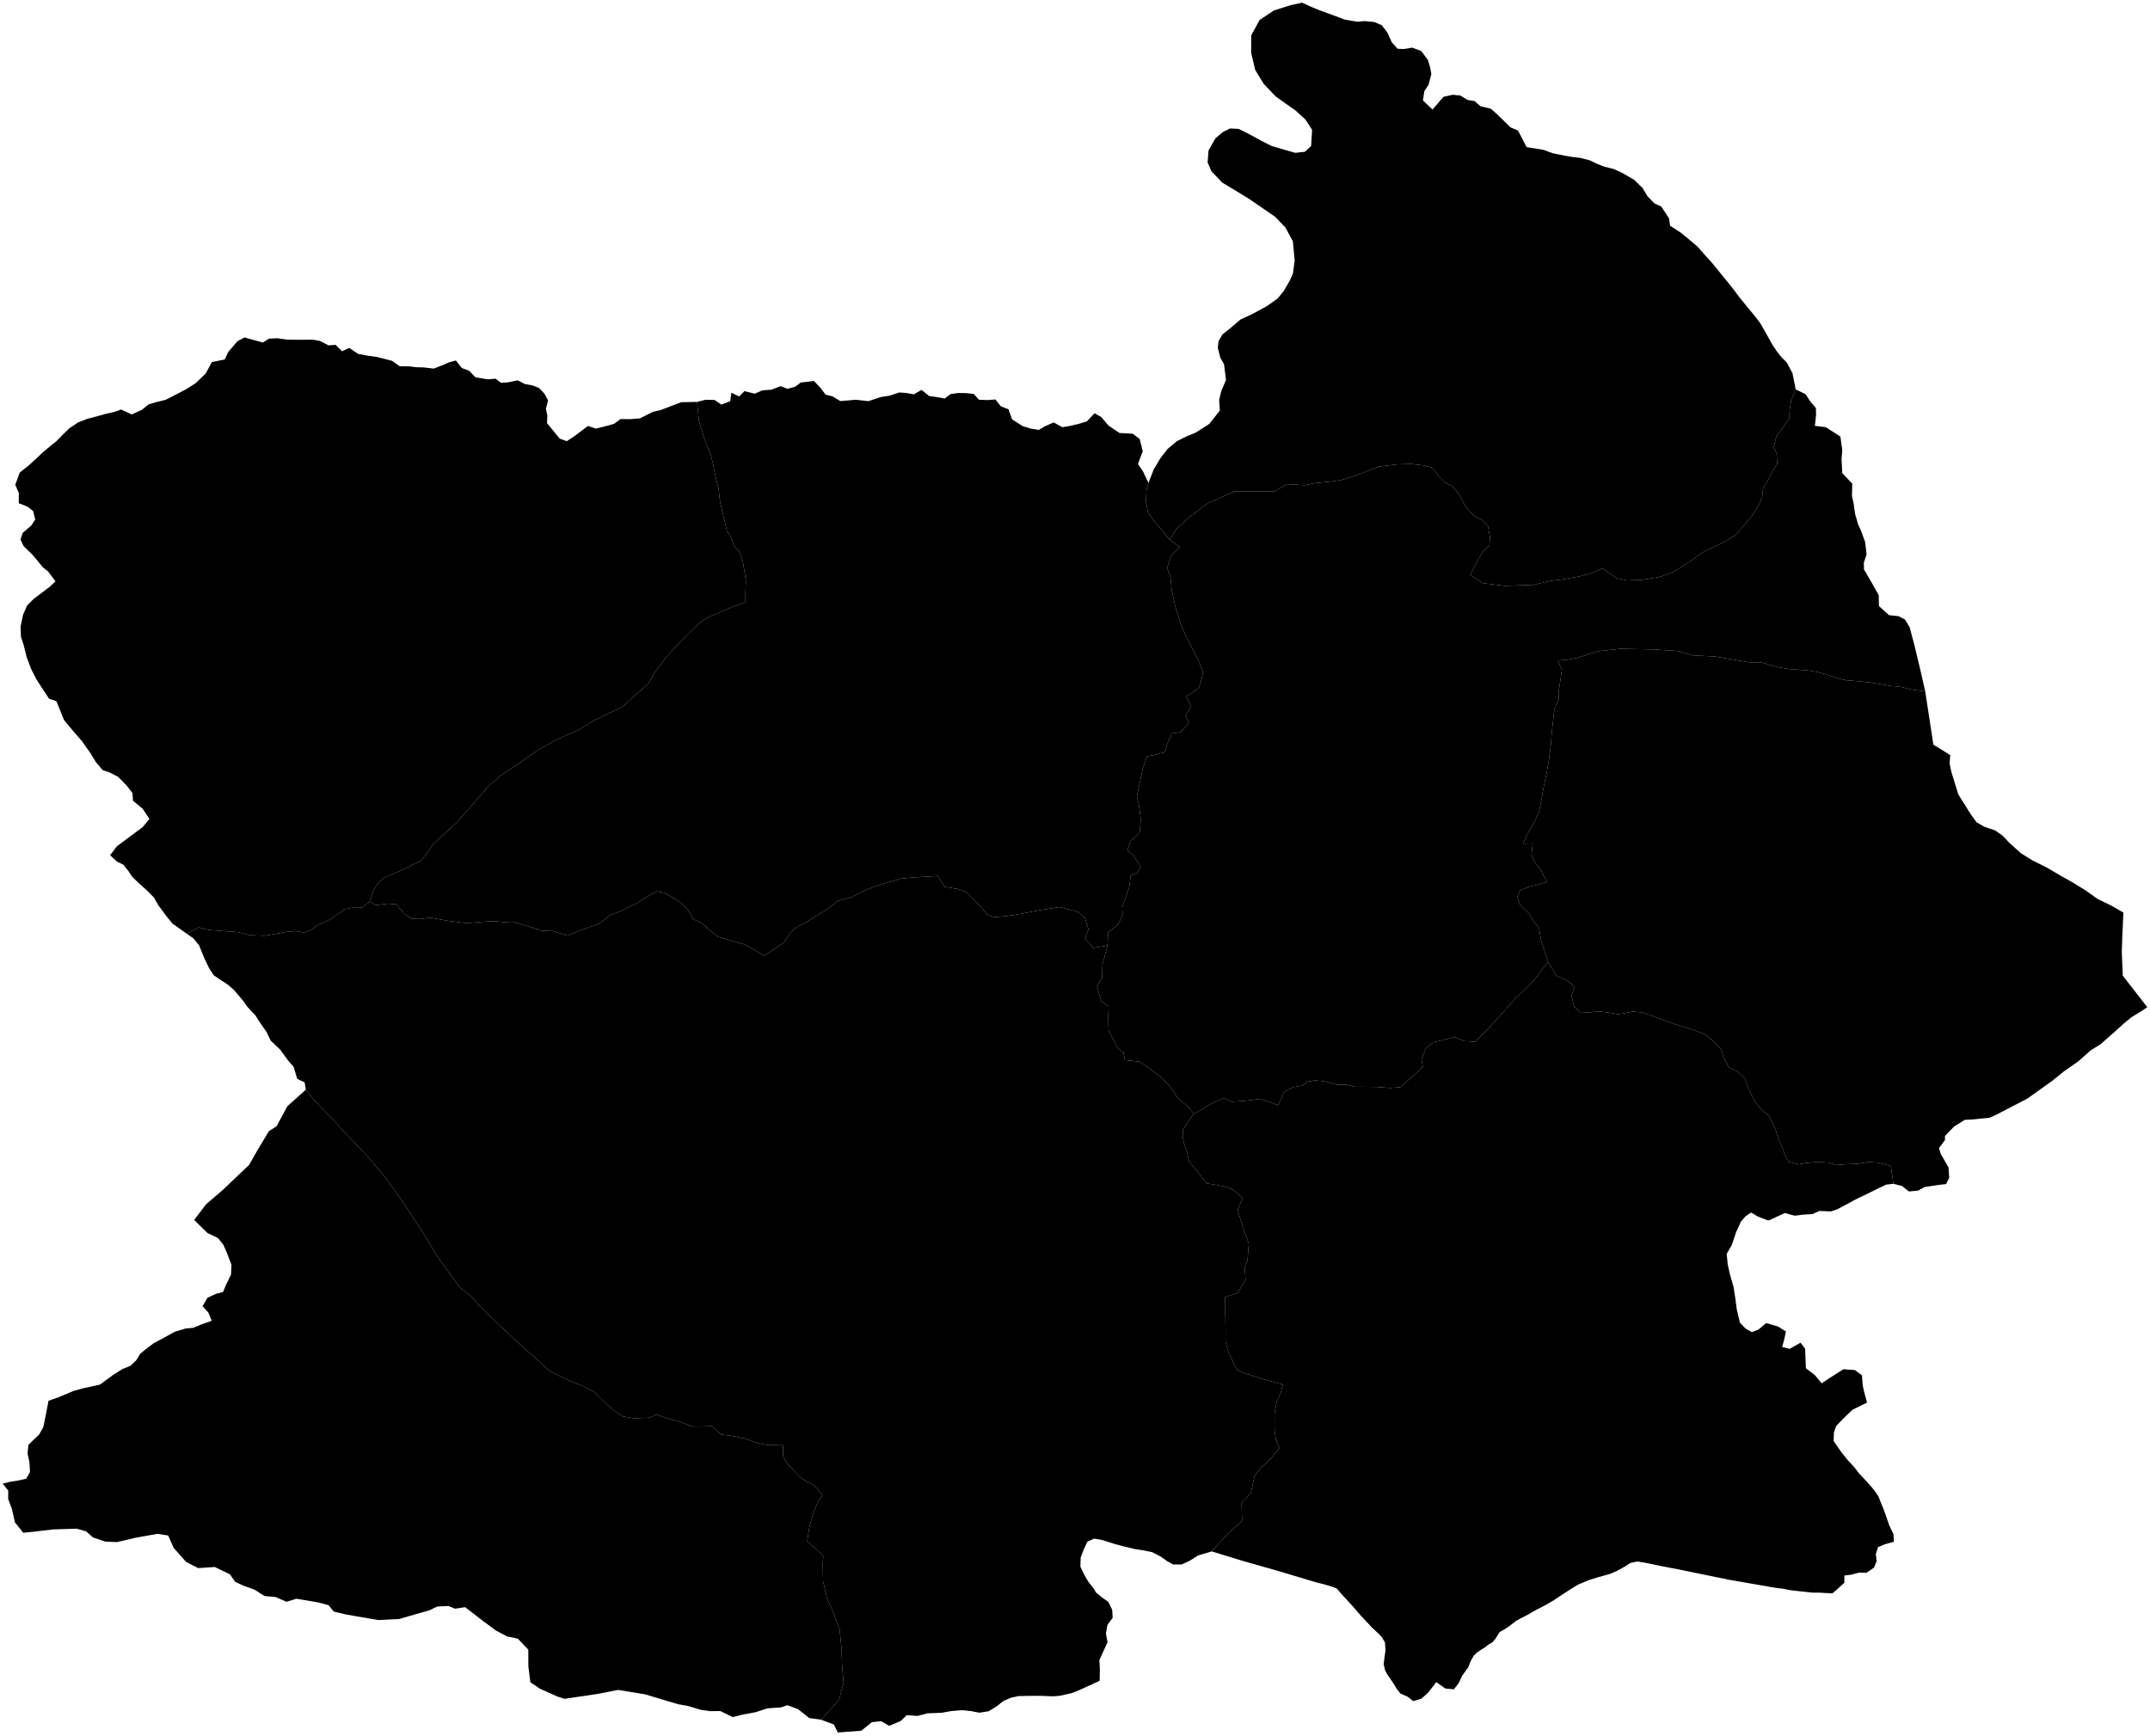 <?xml version="1.0"?>
<svg xmlns="http://www.w3.org/2000/svg" version="1.2" baseProfile="tiny" width="800" height="646" viewBox="0 0 800 646" stroke-linecap="round" stroke-linejoin="round">
<g id="1801" title="Mueang Chai Nat">
<path d="M 716.361 257.326 711.31 256.625 706.67 255.512 703.635 255.298 695.863 253.998 691.414 253.521 686.698 253.145 683.385 252.321 680.197 251.169 676.273 250.105 672.664 249.517 669.131 249.244 665.523 248.966 661.637 248.328 655.269 246.488 650.973 246.526 638.046 244.313 629.979 243.935 624.203 242.297 615.601 241.709 603.018 241.457 594.416 242.384 590.263 243.773 586.74 244.875 583.16 245.525 579.723 245.827 581.165 249.406 580.057 256.877 580.019 260.255 578.396 263.709 577.365 272.867 577.107 276.885 576.305 282.977 575.456 287.908 574.501 292.252 573.718 296.843 572.716 301.863 571.026 305.779 569.498 308.295 567.933 311.346 566.72 313.975 570.329 313.887 569.861 318.042 571.121 321.031 572.954 323.085 575.542 328.178 573.069 329.027 568.887 330.029 565.556 331.407 564.582 333.957 565.66 336.773 568.868 339.904 570.94 343.357 572.678 345.332 573.327 349.563 574.644 353.692 576.019 357.911 570.663 364.98 563.894 371.522 554.194 382.398 551.254 385.389 548.991 387.68 544.962 387.479 541.153 385.966 538.289 386.715 533.22 387.928 530.527 390.169 528.914 394.237 529.468 397.065 526.126 400.066 523.625 402.282 520.999 404.623 517.228 404.898 512.627 404.534 508.636 404.472 504.091 404.447 501.075 403.708 497.18 403.62 492.74 402.395 489.179 402.081 486.544 402.544 484.434 404.059 481.102 404.598 477.723 406.488 476.711 409.027 475.527 411.331 472.682 410.264 468.901 408.964 464.481 409.577 458.142 410.041 455.43 408.614 450.924 410.652 446.838 413.145 444.298 414.434 441.864 411.805 438.121 408.452 435.553 404.572 432.26 401.118 429.462 398.976 426.531 396.777 423.944 395.087 418.569 394.513 418.025 391.769 415.886 389.992 412.469 383.424 412.382 378.592 412.488 374.589 409.748 372.612 408.153 366.906 410.091 364.053 410.215 359.06 410.941 356.333 412.106 351.878 412.344 346.936 415.972 344.121 417.681 340.567 417.586 337.649 418.836 334.096 420.278 329.756 420.688 325.81 423.238 324.936 424.402 322.495 421.691 318.29 419.514 316.617 420.603 313 424.039 310.008 424.488 304.84 423.763 299.558 423.027 296.368 424.25 290.563 425.166 286.145 426.799 281.452 429.72 280.915 433.51 279.889 434.217 277.147 436.088 272.981 439.257 272.479 442.37 269.039 441.148 266.159 443.229 262.896 441.348 259.217 446.103 256.063 446.981 253.145 447.668 250.118 445.988 245.887 443.458 240.984 441.272 236.702 439.343 232.212 437.348 225.843 435.964 219.497 435.515 214.779 434.274 211.412 435.63 206.997 439.047 203.642 435.238 200.877 437.74 196.772 442.79 192.306 449.339 187.338 459.421 182.846 474.305 182.883 478.735 180.179 485.503 180.567 489.189 179.817 495.681 179.167 499.012 178.654 504.044 177.128 510.431 174.686 513.075 173.637 519.806 172.81 525.114 172.684 529.439 173.172 533.01 174.073 535.091 176.889 538.05 179.806 540.389 180.918 542.747 183.77 545.287 188.465 548.313 191.929 551.264 193.396 553.641 195.723 554.404 199.889 554.223 202.878 551.789 205.332 549.555 209.01 547.063 214.004 551.741 217.044 556.276 217.583 560.047 218.045 565.336 217.846 570.491 217.673 577.222 216.132 581.05 215.693 587.466 214.569 592.24 213.338 596.24 211.564 601.624 215.242 605.338 216.006 610.684 215.845 617.167 214.805 621.301 213.49 625.425 211.176 628.585 209.086 634.246 205.158 640.166 202.402 645.808 199.187 648.233 196.273 651.173 192.881 652.987 190.329 654.725 187.363 655.68 184.886 656.09 181.406 657.761 179.005 659.833 174.823 661.274 172.658 661.035 168.692 659.995 166.227 661.074 162.123 662.897 159.858 665.79 155.803 665.895 152.826 666.477 148.884 668.167 144.903 671.871 146.745 673.571 149.384 675.69 151.888 675.747 154.414 675.308 158.481 679.366 158.995 684.789 162.46 685.495 167.517 685.228 170.756 685.495 176.075 689.218 180.006 689.094 184.66 689.686 187.199 690.269 191.279 691.414 195.21 692.579 197.762 694.021 201.791 694.536 206.333 693.524 209.387 693.562 211.891 696.532 217.007 699.052 221.499 699.147 225.555 702.871 228.935 706.48 229.333 708.828 230.571 710.575 233.464 712.399 240.346 714.69 249.942 716.361 257.326 Z"/>
</g>
<g id="1802" title="Manorom">
<path d="M 613.911 73.965 615.572 75.679 618.15 76.88 620.995 81.173 621.434 83.999 625.425 86.606 628.308 88.97 631.65 91.784 634.791 95.375 637.368 98.204 640.977 102.682 644.357 106.827 647.355 110.804 650.639 114.822 653.379 118.138 655.088 120.453 656.892 123.645 657.494 124.682 659.393 128.125 661.332 131.039 662.945 133.016 664.816 134.869 666.964 138.874 668.167 144.903 666.477 148.884 665.895 152.826 665.79 155.803 662.897 159.858 661.074 162.123 659.995 166.227 661.035 168.692 661.274 172.658 659.833 174.823 657.761 179.005 656.09 181.406 655.68 184.886 654.725 187.363 652.987 190.329 651.173 192.881 648.233 196.273 645.808 199.187 640.166 202.402 634.246 205.158 628.585 209.086 625.425 211.176 621.301 213.49 617.167 214.805 610.684 215.845 605.338 216.006 601.624 215.242 596.24 211.564 592.24 213.338 587.466 214.569 581.05 215.693 577.222 216.132 570.491 217.673 565.336 217.846 560.047 218.045 556.276 217.583 551.741 217.044 547.063 214.004 549.555 209.01 551.789 205.332 554.223 202.878 554.404 199.889 553.641 195.723 551.264 193.396 548.313 191.929 545.287 188.465 542.747 183.77 540.389 180.918 538.05 179.806 535.091 176.889 533.01 174.073 529.439 173.172 525.114 172.684 519.806 172.81 513.075 173.637 510.431 174.686 504.044 177.128 499.012 178.654 495.681 179.167 489.189 179.817 485.503 180.567 478.735 180.179 474.305 182.883 459.421 182.846 449.339 187.338 442.79 192.306 437.74 196.772 435.238 200.877 431.801 196.587 429.558 194.145 427.142 190.706 426.407 186.962 426.569 182.532 427.333 179.729 429.31 174.65 431.801 170.494 434.436 167.091 437.873 164.2 441.577 162.371 444.909 161.009 449.96 157.78 451.592 155.692 453.884 152.811 453.645 148.833 454.409 145.582 456.184 141.412 455.459 135.569 454.103 133.204 453.139 129.462 453.425 126.909 454.848 124.483 457.855 122.092 461.493 118.965 466.238 116.738 471.431 113.896 475.336 111.155 477.646 108.341 479.928 104.41 481.093 101.794 481.675 97.451 481.742 97.041 481.074 89.846 478.315 84.688 474.457 80.674 470.018 77.608 464.91 74.114 459.755 70.937 454.791 67.96 450.743 63.717 449.339 60.427 449.683 55.996 452.261 51.454 455.077 49.102 457.75 47.802 460.91 47.987 464.586 49.803 469.378 52.416 473.13 54.306 477.761 55.695 481.99 56.885 485.58 56.471 487.861 54.332 488.224 48.337 485.78 44.533 481.952 41.031 478.448 38.589 474.61 35.837 470.18 31.157 467.049 26.025 465.541 19.632 465.569 13.149 468.701 7.43 473.999 3.902 480.186 1.938 484.52 1 488.024 2.6 491.06 3.84 496.005 5.654 500.378 7.281 505.046 8.095 507.844 7.844 511.414 8.206 513.199 8.982 514.135 9.37 516.216 12.085 517.897 15.778 520.045 18.155 522.451 18.243 525.467 17.729 528.828 18.97 531.348 22.358 532.122 25.011 532.599 27.577 531.53 31.582 529.983 33.923 529.468 37.374 533.038 40.767 537.105 36.036 540.552 35.275 543.349 35.548 546.089 37.2 548.705 37.639 550.882 39.539 554.748 40.48 556.973 42.42 559.56 44.961 562.014 47.399 564.83 48.562 568.047 54.757 574.205 55.744 577.871 57.059 582.291 57.948 584.841 58.384 588.058 58.772 591.581 59.674 593.91 60.815 596.889 62.015 600.421 62.891 603.524 64.305 608.011 66.895 611.171 69.949 613.033 73.064 613.911 73.965 Z"/>
</g>
<g id="1803" title="Wat Sing">
<path d="M 407.275 153.801 409.767 155.216 412.516 158.419 416.555 161.147 421.452 161.411 424.059 163.373 425.214 167.941 423.428 172.658 425.281 175.414 427.333 179.729 426.569 182.532 426.407 186.962 427.142 190.706 429.558 194.145 431.801 196.587 435.238 200.877 439.047 203.642 435.63 206.997 434.274 211.412 435.515 214.779 435.964 219.497 437.348 225.843 439.343 232.212 441.272 236.702 443.458 240.984 445.988 245.887 447.668 250.118 446.981 253.145 446.103 256.063 441.348 259.217 443.229 262.896 441.148 266.159 442.37 269.039 439.257 272.479 436.088 272.981 434.217 277.147 433.51 279.889 429.72 280.915 426.799 281.452 425.166 286.145 424.25 290.563 423.027 296.368 423.763 299.558 424.488 304.84 424.039 310.008 420.603 313 419.514 316.617 421.691 318.29 424.402 322.495 423.238 324.936 420.688 325.81 420.278 329.756 418.836 334.096 417.586 337.649 417.681 340.567 415.972 344.121 412.344 346.936 412.106 351.878 406.874 352.766 403.685 349.374 405.022 345.884 403.656 341.455 401.184 339.464 398.253 338.577 394.32 337.601 391.293 338.049 387.789 338.577 381.861 339.701 377.803 340.454 373.497 341.041 369.898 341.343 367.254 340.302 365.125 337.713 362.127 334.522 359.683 332.031 356.055 330.768 351.434 330.067 348.962 326 345.534 326.213 339.911 326.535 335.338 326.975 331.414 328.101 328.263 329.065 325.208 330.003 320.922 331.805 317.036 333.772 311.718 335.337 308.482 337.926 303.947 340.727 299.422 343.567 295.918 345.384 293.818 347.575 291.813 350.649 287.316 353.743 284.299 355.695 281.827 354.193 279.526 352.805 276.671 351.377 272.967 350.352 269.578 349.274 267.124 348.636 263.859 345.984 260.995 343.481 257.949 342.094 256.594 339.389 254.083 336.523 251.572 334.709 246.913 332.219 244.288 331.718 240.517 333.908 236.812 336.298 234.387 337.375 231.676 338.839 227.074 340.541 222.978 343.745 214.787 346.711 211.188 348.247 205.746 346.534 201.612 346.372 196.199 344.634 190.748 343.042 187.464 343.18 183.845 342.818 180.131 343.017 173.544 343.582 166.403 342.629 160.083 341.542 156.331 342.03 153.199 341.93 150.593 340.216 147.452 336.586 144.502 336.298 139.862 336.863 137.504 335.56 138.783 331.98 140.511 328.817 142.487 326.901 145.6 325.512 149.533 323.897 151.977 322.622 156.617 320.318 159.567 316.628 161.171 314.124 164.837 310.809 170.26 305.767 176.704 298.384 181.84 292.503 186.652 288.421 192.733 284.343 197.068 281.34 200.734 278.799 205.794 275.984 210.014 273.956 215.312 271.641 220.811 268.29 227.007 265.26 231.704 262.957 234.626 260.241 237.7 257.528 241.185 254.435 243.562 250.319 248.04 244.424 250.054 242.222 254.398 237.615 257.472 234.589 260.413 231.687 263.678 229.597 266.045 228.632 268.652 227.543 272.165 226.017 277.359 224.203 277.359 221.211 277.53 216.054 276.433 209.135 275.172 205.408 273.091 203.155 272.337 200.692 270.418 197.348 269.463 193.305 267.983 187.113 267.382 182.019 266.16 177.064 265.281 172.485 264.422 169.168 262.226 163.722 260.012 156.439 259.391 149.56 262.541 148.77 265.912 148.859 268.432 150.572 271.707 149.31 272.136 146.155 275.039 147.544 277.005 145.567 280.824 146.517 283.64 145.279 287.02 145.029 290.476 143.716 292.987 144.703 295.88 143.928 297.933 142.364 302.84 141.789 305.389 144.441 307.174 146.868 309.857 147.544 312.654 149.259 315.814 149.009 318.392 148.77 323.108 149.299 327.71 147.769 330.879 147.281 334.631 146.066 337.19 146.244 340.025 146.757 342.928 145.106 345.677 147.359 348.79 147.821 351.491 148.331 353.706 146.643 356.58 146.255 359.482 146.306 362.346 146.62 364.275 148.77 367.492 148.896 370.404 148.66 372.371 151.2 375.264 152.339 376.591 156.066 380.371 158.507 383.283 159.457 386.548 159.997 388.887 158.604 392.057 157.218 395.312 158.995 398.167 158.492 401.193 157.794 404.42 156.831 407.275 153.801 Z"/>
</g>
<g id="1804" title="Sapphaya">
<path d="M 716.361 257.326 719.397 277.133 723.101 279.423 725.688 281.052 725.43 284.03 726.041 287.106 728.667 295.654 731.302 299.847 733.326 303.075 735.512 306.067 738.519 307.755 742.357 309.044 745.135 310.971 747.541 313.55 751.904 317.492 756.334 320.256 761.728 322.947 766.76 325.915 768.449 326.849 771.075 328.327 775.925 331.307 780.527 334.584 785.644 337.062 790.102 339.64 789.673 348.964 789.501 354.305 789.883 363.127 799 374.854 796.833 376.291 793.1 378.581 790.236 380.92 786.98 383.9 785.634 385.076 781.615 388.619 777.92 390.92 773.366 394.96 768.001 398.705 763.781 402.119 754.644 408.668 754.148 408.964 743.236 414.634 740.381 415.971 733.689 416.648 731.101 416.773 727.168 419.188 723.712 422.754 723.693 424.331 723.387 424.733 721.459 427.286 721.755 428.197 722.242 429.724 722.442 429.963 725.02 434.455 725.287 438.32 724.113 440.675 721.23 440.997 719.101 441.326 716.16 441.762 713.754 443.088 710.298 443.427 707.711 441.375 704.522 440.573 703.568 433.978 701.057 433.228 698.422 432.678 695.195 432.478 691.052 433.14 686.602 433.289 683.347 433.59 680.492 432.715 676.54 432.427 672.368 432.775 669.265 433.341 665.523 432.379 664.291 430.074 663.403 427.673 661.771 424.031 660.52 419.976 658.267 415.359 655.145 412.583 653.111 410.153 651.698 407.375 650.171 404.159 649.274 401.344 646.448 398.743 645.101 398.115 643.326 397.277 641.34 393.534 640.538 390.719 636.948 386.94 634.342 384.888 629.177 383.024 620.928 380.358 611.152 376.779 607.515 376.492 602.226 377.481 598.894 376.893 595.018 376.443 591.17 376.779 588.067 376.956 585.7 374.489 584.755 370.71 585.938 367.071 582.339 364.467 579.15 363.103 576.019 357.911 574.644 353.692 573.327 349.563 572.678 345.332 570.94 343.357 568.868 339.904 565.66 336.773 564.582 333.957 565.556 331.407 568.887 330.029 573.069 329.027 575.542 328.178 572.954 323.085 571.121 321.031 569.861 318.042 570.329 313.887 566.72 313.975 567.933 311.346 569.498 308.295 571.026 305.779 572.716 301.863 573.718 296.843 574.501 292.252 575.456 287.908 576.305 282.977 577.107 276.885 577.365 272.867 578.396 263.709 580.019 260.255 580.057 256.877 581.165 249.406 579.723 245.827 583.16 245.525 586.74 244.875 590.263 243.773 594.416 242.384 603.018 241.457 615.601 241.709 624.203 242.297 629.979 243.935 638.046 244.313 650.973 246.526 655.269 246.488 661.637 248.328 665.523 248.966 669.131 249.244 672.664 249.517 676.273 250.105 680.197 251.169 683.385 252.321 686.698 253.145 691.414 253.521 695.863 253.998 703.635 255.298 706.67 255.512 711.31 256.625 716.361 257.326 Z"/>
</g>
<g id="1805" title="Sankhaburi">
<path d="M 704.522 440.573 701.83 440.875 701.295 441.124 698.937 442.239 695.844 443.778 690.555 446.353 683.71 450.034 681.294 450.848 676.96 450.683 674.382 451.836 670.917 452.049 667.814 452.448 664.148 451.448 661.799 452.524 658.267 454.152 657.57 454.114 654.076 452.751 651.584 451.259 649.474 452.663 647.794 454.625 645.97 458.631 644.433 463.224 642.486 466.665 642.867 470.53 643.688 474.246 645.035 478.941 645.741 483.458 646.257 487.425 647.421 492.279 649.55 494.471 651.842 495.77 654.276 494.846 657.178 492.406 661.589 493.679 664.539 495.534 663.871 498.585 663.117 501.327 665.952 501.991 669.952 499.701 671.671 501.914 671.957 509.209 675.299 511.761 677.8 514.827 681.218 512.578 685.915 509.585 690.23 509.9 692.827 511.875 693.095 515.554 693.629 518.019 694.717 521.989 689.323 524.638 685.886 527.931 683.232 530.71 682.373 533.1 682.306 536.34 685.161 540.456 687.538 543.422 689.963 546.037 691.72 548.338 693.696 550.419 696.35 553.358 697.715 555.072 698.89 556.8 700.828 561.58 702.116 565.183 702.957 567.661 704.542 570.978 704.694 573.792 701.276 574.73 698.804 575.78 697.973 578.409 698.298 581 697.314 583.404 694.479 585.343 691.691 585.277 688.837 586.046 686.297 586.344 686.259 589.071 683.423 591.622 681.819 593 677.056 592.738 674.401 592.728 669.485 592.188 667.212 591.948 665.332 591.663 663.814 591.323 661.608 591.05 659.508 590.737 643.364 587.936 625.759 584.315 617.692 582.753 611.916 581.55 609.262 581.136 606.627 581.689 604.507 583.067 601.767 584.579 599.066 585.768 594.741 586.946 591.017 588.121 587.122 589.772 584.611 591.312 580.277 594.127 577.995 595.664 575.026 597.382 571.36 599.27 568.143 601.109 564.381 603.049 562.777 604.289 561.593 605.201 559.464 606.579 559.34 606.665 558.023 607.355 556.505 609.818 556.199 610.193 555.35 611.159 553.24 612.483 552.858 612.922 552.256 613.247 549.679 614.924 549.163 615.401 548.39 616.139 547.263 618.141 546.328 620.505 544.075 623.635 542.747 626.424 540.981 628.702 537.764 628.388 534.423 626.023 532.675 628.3 531.406 629.94 528.895 632.193 525.84 633.094 523.759 631.454 521.057 630.253 520.379 629.379 519.481 628.188 518.708 626.826 517.181 624.598 516.025 622.895 515.386 621.596 514.841 619.416 515.061 617.664 515.138 616.989 515.443 614.861 515.538 614.059 515.386 612.121 515.338 611.233 514.135 609.232 512.989 608.028 510.307 605.527 509.762 604.913 506.24 601.172 503.49 597.955 498.946 593.012 497.437 591.224 496.158 590.674 492.654 589.621 489.914 588.948 475.66 584.678 462.399 580.913 450.886 577.383 456.967 570.726 462.17 566.072 461.979 559.276 465.435 555.759 466.304 551.707 466.877 549.127 469.312 546.151 472.548 543.248 476.052 538.918 474.782 535.79 474.267 532.384 474.247 526.13 475.03 521.786 476.625 518.107 477.36 515.282 469.732 513.19 462.8 510.963 460.166 509.761 457.063 503.143 456.013 499.424 456.013 494.495 455.841 482.745 460.481 481.18 463.459 476.45 463.163 471.771 464.185 469.13 464.662 462.761 462.81 457.804 461.359 453.113 460.509 450.373 462.304 445.892 458.839 442.736 456.347 441.789 452.862 440.997 449.005 440.447 445.53 436.007 442.437 432.213 441.711 428.973 440.623 425.757 440.059 423.016 440.212 420.463 441.702 417.911 444.298 414.434 446.838 413.145 450.924 410.652 455.43 408.614 458.142 410.041 464.481 409.577 468.901 408.964 472.682 410.264 475.527 411.331 476.711 409.027 477.723 406.488 481.102 404.598 484.434 404.059 486.544 402.544 489.179 402.081 492.74 402.395 497.18 403.62 501.075 403.708 504.091 404.447 508.636 404.472 512.627 404.534 517.228 404.898 520.999 404.623 523.625 402.282 526.126 400.066 529.468 397.065 528.914 394.237 530.527 390.169 533.22 387.928 538.289 386.715 541.153 385.966 544.962 387.479 548.991 387.68 551.254 385.389 554.194 382.398 563.894 371.522 570.663 364.98 576.019 357.911 579.15 363.103 582.339 364.467 585.938 367.071 584.755 370.71 585.7 374.489 588.067 376.956 591.17 376.779 595.018 376.443 598.894 376.893 602.226 377.481 607.515 376.492 611.152 376.779 620.928 380.358 629.177 383.024 634.342 384.888 636.948 386.94 640.538 390.719 641.34 393.534 643.326 397.277 645.101 398.115 646.448 398.743 649.274 401.344 650.171 404.159 651.698 407.375 653.111 410.153 655.145 412.583 658.267 415.359 660.52 419.976 661.771 424.031 663.403 427.673 664.291 430.074 665.523 432.379 669.265 433.341 672.368 432.775 676.54 432.427 680.492 432.715 683.347 433.59 686.602 433.289 691.052 433.14 695.195 432.478 698.422 432.678 701.057 433.228 703.568 433.978 704.522 440.573 Z"/>
</g>
<g id="1806" title="Hankha">
<path d="M 412.106 351.878 410.941 356.333 410.215 359.06 410.091 364.053 408.153 366.906 409.748 372.612 412.488 374.589 412.382 378.592 412.469 383.424 415.886 389.992 418.025 391.769 418.569 394.513 423.944 395.087 426.531 396.777 429.462 398.976 432.26 401.118 435.553 404.572 438.121 408.452 441.864 411.805 444.298 414.434 441.702 417.911 440.212 420.463 440.059 423.016 440.623 425.757 441.711 428.973 442.437 432.213 445.53 436.007 449.005 440.447 452.862 440.997 456.347 441.789 458.839 442.736 462.304 445.892 460.509 450.373 461.359 453.113 462.81 457.804 464.662 462.761 464.185 469.13 463.163 471.771 463.459 476.45 460.481 481.18 455.841 482.745 456.013 494.495 456.013 499.424 457.063 503.143 460.166 509.761 462.8 510.963 469.732 513.19 477.36 515.282 476.625 518.107 475.03 521.786 474.247 526.13 474.267 532.384 474.782 535.79 476.052 538.918 472.548 543.248 469.312 546.151 466.877 549.127 466.304 551.707 465.435 555.759 461.979 559.276 462.17 566.072 456.967 570.726 450.886 577.383 445.826 578.871 442.924 580.711 439.659 582.263 436.441 582.215 434.303 581.025 431.916 579.323 428.622 577.623 425.004 576.921 422.264 576.496 418.111 575.506 414.998 574.691 410.015 573.105 407.103 572.629 404.573 573.792 403.227 576.722 402.119 579.662 402.005 583.116 403.618 586.393 404.411 587.733 404.974 588.696 406.864 591.073 407.876 592.728 410.063 594.515 412.392 596.166 412.564 596.516 413.805 599.044 413.853 599.309 414.015 602.099 412.067 604.739 411.504 607.905 412.067 610.946 412.106 611.159 411.877 611.662 409.051 617.853 409.261 621.031 409.165 625.51 405.184 627.364 403.733 628.037 403.198 628.277 402.053 628.765 400.945 629.279 398.902 630.079 397.002 630.516 394.434 631.091 392.086 631.318 389.756 631.24 387.14 631.117 382.195 631.156 378.939 631.228 376.218 631.819 373.44 633.02 370.624 635.184 367.855 636.873 364.399 637.413 361.382 636.822 358.174 636.485 357.878 636.485 355.893 636.636 353.993 636.799 350.384 637.439 345.019 637.637 341.4 638.613 337.371 638.324 335.109 640.526 330.851 642.292 327.834 640.563 324.425 640.939 320.483 644.117 311.766 644.767 310.258 641.804 305.589 640.027 308.577 636.596 312.148 632.596 313.895 626.511 313.313 619.555 313.17 613.949 312.444 606.665 310.115 600.208 307.728 594.828 306.248 588.434 306.143 582.277 306.324 579.023 303.422 576.293 300.357 573.593 301.131 568.374 302.439 563.743 304.186 559.139 306.086 556.438 302.897 552.759 299.899 551.23 297.665 549.716 292.987 544.773 291.364 541.807 291.345 537.865 285.645 537.817 281.76 537.041 276.948 535.325 271.124 534.176 268.499 533.95 264.871 530.758 260.728 530.896 257.787 530.921 252.928 529.196 247.868 527.707 244.259 526.429 241.624 527.605 235.905 527.843 231.867 527.143 228.716 525.239 226.301 523.075 221.461 518.332 217.327 515.98 212.334 514.04 204.581 510.337 199.34 505.545 193.316 500.151 186.022 493.343 178.9 486.524 175.387 482.457 171.119 479.126 162.813 467.753 157.132 458.355 149.963 447.406 143.452 438.36 137.046 430.639 131.174 424.556 124.415 417.311 117.035 409.528 113.798 405.535 113.359 402.832 110.6 401.519 109.273 397.065 107.173 394.65 104.27 390.659 100.709 387.265 99.23 384.164 96.642 380.432 95.058 377.932 92.146 374.815 90.246 372.199 87.038 368.409 84.728 366.418 81.883 364.567 79.505 362.953 77.739 360.2 75.925 356.396 74.102 351.841 71.982 349.251 69.557 347.523 73.873 345.134 77.663 346.097 82.923 346.508 88.594 346.911 92.843 348.037 98.418 348.247 101.76 347.686 106.676 346.811 109.96 346.534 113.121 347.047 115.679 346.186 117.694 344.532 120.262 343.357 122.887 342.178 128.339 338.376 131.928 337.639 134.726 337.75 137.504 335.56 139.862 336.863 144.502 336.298 147.452 336.586 150.593 340.216 153.199 341.93 156.331 342.03 160.083 341.542 166.403 342.629 173.544 343.582 180.131 343.017 183.845 342.818 187.464 343.18 190.748 343.042 196.199 344.634 201.612 346.372 205.746 346.534 211.188 348.247 214.787 346.711 222.978 343.745 227.074 340.541 231.676 338.839 234.387 337.375 236.812 336.298 240.517 333.908 244.288 331.718 246.913 332.219 251.572 334.709 254.083 336.523 256.594 339.389 257.949 342.094 260.995 343.481 263.859 345.984 267.124 348.636 269.578 349.274 272.967 350.352 276.671 351.377 279.526 352.805 281.827 354.193 284.299 355.695 287.316 353.743 291.813 350.649 293.818 347.575 295.918 345.384 299.422 343.567 303.947 340.727 308.482 337.926 311.718 335.337 317.036 333.772 320.922 331.805 325.208 330.003 328.263 329.065 331.414 328.101 335.338 326.975 339.911 326.535 345.534 326.213 348.962 326 351.434 330.067 356.055 330.768 359.683 332.031 362.127 334.522 365.125 337.713 367.254 340.302 369.898 341.343 373.497 341.041 377.803 340.454 381.861 339.701 387.789 338.577 391.293 338.049 394.32 337.601 398.253 338.577 401.184 339.464 403.656 341.455 405.022 345.884 403.685 349.374 406.874 352.766 412.106 351.878 Z"/>
</g>
<g id="1807" title="Nong Mamong">
<path d="M 203.942 149.009 203.13 152.15 203.674 154.654 203.531 157.48 208.247 163.225 210.882 164.2 213.565 162.449 218.749 158.53 221.699 159.508 225.881 158.47 228.506 157.729 230.893 155.955 234.464 156.004 238.12 155.703 242.894 153.287 245.872 152.589 249.452 151.223 253.443 149.698 259.391 149.56 260.012 156.439 262.226 163.722 264.422 169.168 265.281 172.485 266.16 177.064 267.382 182.019 267.983 187.113 269.463 193.305 270.418 197.348 272.337 200.692 273.091 203.155 275.172 205.408 276.433 209.135 277.53 216.054 277.359 221.211 277.359 224.203 272.165 226.017 268.652 227.543 266.045 228.632 263.678 229.597 260.413 231.687 257.472 234.589 254.398 237.615 250.054 242.222 248.04 244.424 243.562 250.319 241.185 254.435 237.7 257.528 234.626 260.241 231.704 262.957 227.007 265.26 220.811 268.29 215.312 271.641 210.014 273.956 205.794 275.984 200.734 278.799 197.068 281.34 192.733 284.343 186.652 288.421 181.84 292.503 176.704 298.384 170.26 305.767 164.837 310.809 161.171 314.124 159.567 316.628 156.617 320.318 151.977 322.622 149.533 323.897 145.6 325.512 142.487 326.901 140.511 328.817 138.783 331.98 137.504 335.56 134.726 337.75 131.928 337.639 128.339 338.376 122.887 342.178 120.262 343.357 117.694 344.532 115.679 346.186 113.121 347.047 109.96 346.534 106.676 346.811 101.76 347.686 98.418 348.247 92.843 348.037 88.594 346.911 82.923 346.508 77.663 346.097 73.873 345.134 69.557 347.523 64.23 343.781 62.13 341.24 58.855 336.822 57.299 334.048 54.53 331.255 51.618 328.655 49.251 326.387 47.838 324.274 45.947 321.832 43.542 320.669 40.964 318.29 43.494 314.962 53.07 307.83 55.619 304.762 53.07 300.988 49.499 298.006 49.26 295.103 47.169 292.4 43.952 289.109 40.764 287.471 38.214 286.622 35.656 283.593 33.632 280.264 30.5 275.844 27.149 271.98 23.808 267.936 20.982 260.954 18.252 260.029 13.583 252.909 11.645 249.092 9.946 244.637 8.819 240.094 7.788 236.954 7.664 233.125 8.609 228.695 10.117 225.303 12.552 222.865 18.137 218.673 20.667 216.393 17.898 212.689 15.912 211.089 12.18 206.558 8.79 203.244 7.626 200.851 8.428 198.338 11.655 195.559 13.096 193.333 12.332 190.203 10.299 188.613 6.976 187.275 7.015 183.47 5.678 180.442 7.358 175.85 10.7 173.21 13.058 171.058 16.142 168.156 18.863 165.903 20.944 164.237 23.168 161.945 25.803 159.383 29.068 157.208 32.572 155.84 35.999 154.964 39.188 154.052 42.492 153.314 45.06 152.411 49.003 154.24 52.84 152.501 55.256 150.521 57.881 149.723 61.624 148.796 65.29 146.919 69.233 144.866 72.737 142.664 76.565 138.985 78.818 134.755 83.62 133.792 84.947 130.963 88.394 126.96 90.971 125.595 97.798 127.475 100.089 126.034 103.096 125.884 106.676 126.372 110.123 126.447 116.558 126.422 119.154 126.935 122.238 128.534 124.854 128.324 127.279 130.737 129.933 129.474 133.265 131.705 136.635 132.34 140.244 132.853 145.819 134.267 148.722 136.307 152.369 136.358 154.975 136.681 157.6 136.733 161.429 137.183 164.57 135.945 167.176 134.807 169.668 134.168 171.797 136.946 174.537 137.983 176.933 140.425 181.506 141.176 184.418 140.936 186.432 142.477 189.01 142.302 192.59 141.562 195.378 142.941 198.099 143.429 200.562 144.39 202.567 146.505 203.942 149.009 Z"/>
</g>
<g id="1808" title="Noen Kham">
<path d="M 305.589 640.027 301.083 639.388 296.959 636.096 292.987 634.62 290.572 635.433 285.569 635.784 281.111 637.236 276.385 638.099 272.614 639.049 268.031 636.799 264.356 636.836 260.794 636.348 255.925 634.885 252.336 634.257 240.03 630.578 229.986 628.928 222.644 630.38 209.994 632.244 207.379 631.38 200.868 628.465 198.996 627.188 197.345 626.074 196.6 620.217 196.581 613.936 192.676 609.856 188.676 609.017 184.485 606.803 179.463 603.074 173.066 598.131 169.381 598.692 166.823 597.692 162.689 597.894 159.691 599.332 154.641 600.759 148.531 602.535 140.798 602.923 132.377 601.496 128.625 600.823 124.166 599.76 122.276 597.408 118.238 596.329 110.295 595.002 106.59 596.13 102.59 594.378 98.418 593.976 94.79 591.663 90.484 590.097 87.544 588.723 85.539 585.919 79.935 583.178 73.739 583.591 69.261 581.301 64.631 576.082 62.578 571.466 58.597 570.84 50.74 572.229 43.504 573.919 39.179 573.729 34.606 572.189 32.018 569.899 28.524 568.924 22.185 569.112 19.531 569.212 13.936 569.887 8.666 570.427 5.564 566.585 5 564.107 4.389 561.466 3.053 557.912 3.062 554.733 1 552.142 3.921 551.444 6.595 551.031 9.755 550.329 11.168 547.838 10.948 544.171 10.261 540.969 10.566 537.729 12.523 535.815 14.566 533.899 16.122 531.094 16.924 527.242 18.051 521.311 21.736 520.035 27.312 517.683 30.596 516.756 37.212 515.293 42.033 511.724 45.499 509.549 48.525 508.308 50.692 506.246 52.182 503.83 54.158 502.178 57.137 499.937 61.06 497.824 65.003 495.659 68.975 494.444 71.915 494.167 75.152 492.819 78.78 491.554 77.529 488.501 75.381 486.123 77.205 482.982 80.431 481.494 82.99 480.843 84.021 478.363 85.959 474.335 86.131 470.719 84.441 466.301 83.086 463.224 81.071 460.734 77.243 458.92 74.14 455.891 72.25 454.014 76.718 448.156 82.761 442.977 88.48 437.532 92.68 433.565 95.65 428.324 100.051 420.977 102.905 419.162 106.934 411.693 113.798 405.535 117.035 409.528 124.415 417.311 131.174 424.556 137.046 430.639 143.452 438.36 149.963 447.406 157.132 458.355 162.813 467.753 171.119 479.126 175.387 482.457 178.9 486.524 186.022 493.343 193.316 500.151 199.34 505.545 204.581 510.337 212.334 514.04 217.327 515.98 221.461 518.332 226.301 523.075 228.716 525.239 231.867 527.143 235.905 527.843 241.624 527.605 244.259 526.429 247.868 527.707 252.928 529.196 257.787 530.921 260.728 530.896 264.871 530.758 268.499 533.95 271.124 534.176 276.948 535.325 281.76 537.041 285.645 537.817 291.345 537.865 291.364 541.807 292.987 544.773 297.665 549.716 299.899 551.23 302.897 552.759 306.086 556.438 304.186 559.139 302.439 563.743 301.131 568.374 300.357 573.593 303.422 576.293 306.324 579.023 306.143 582.277 306.248 588.434 307.728 594.828 310.115 600.208 312.444 606.665 313.17 613.949 313.313 619.555 313.895 626.511 312.148 632.596 308.577 636.596 305.589 640.027 Z"/>
</g>
</svg>